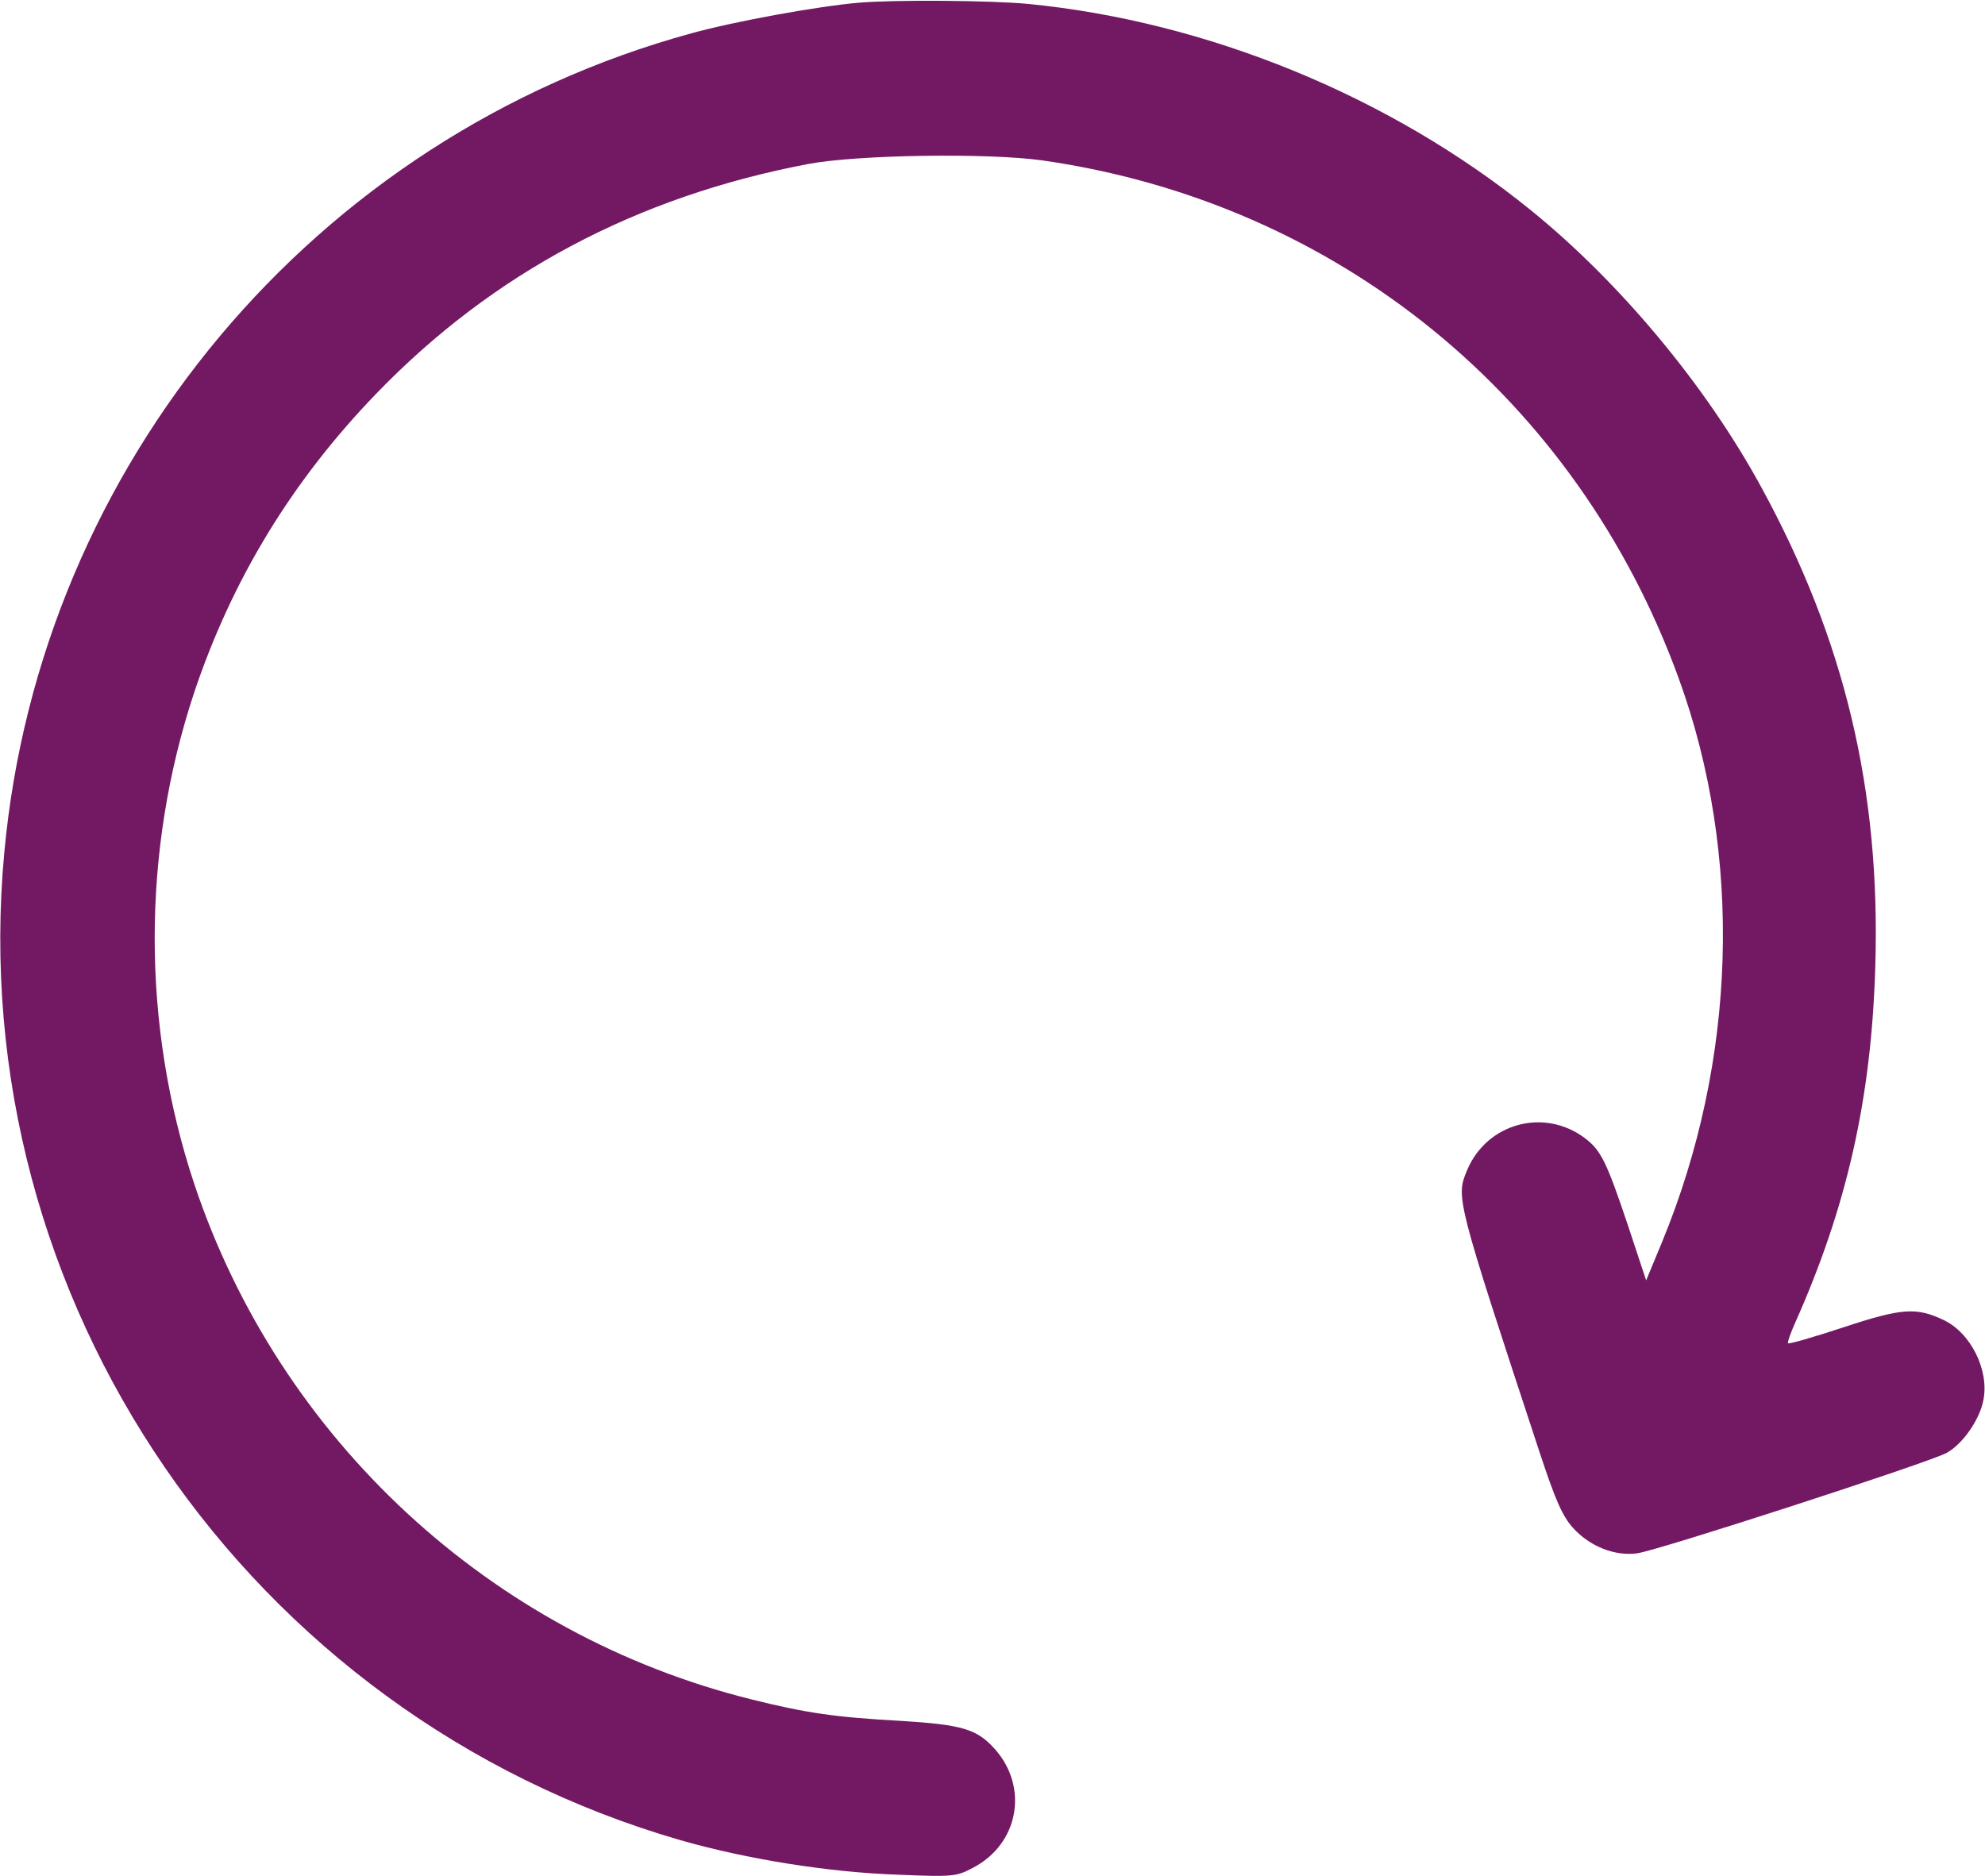 <svg width="512" height="484" viewBox="0 0 512 484" fill="none" xmlns="http://www.w3.org/2000/svg">
<path d="M221.5 0.7C211 1.6 189.5 5.5 178.3 8.6C81.2 35.2 10.3 119.8 1.1 220C-9.6 335.2 63.9 442.4 175.5 474.7C192.6 479.6 213.8 483 231.5 483.6C245.8 484.2 246.7 484.1 251 481.8C262.7 475.7 265.4 461.2 256.7 451.3C252 446 248.3 444.9 231.9 443.9C215.6 443 207.9 441.9 193.9 438.4C126.6 421.7 72.1 371.3 50.1 305.4C36.5 264.4 36.5 219.6 50.1 178.6C59.9 149.4 75.3 124.1 97 101.6C127.1 70.4 164.2 50.7 208.5 42.3C221.2 39.9 255 39.4 269 41.4C344.9 52.3 406.7 102.6 433 175C449.6 220.6 448 273.6 428.7 320.4L424.6 330.3L420 316.4C414.4 299.7 413 296.8 408.8 293.6C398.3 285.7 383.5 289.7 378.4 301.9C375.5 308.9 375.5 309 397.2 374.9C401.2 387 403 391.1 405.7 394.1C410 398.9 416.5 401.5 422.3 400.7C427.9 399.9 497.5 377.3 502.1 374.8C506.3 372.5 510.7 366.1 511.6 361.1C513.1 353.4 508.3 343.8 501.3 340.5C494.3 337.2 490.6 337.4 475.5 342.4C467.9 344.9 461.4 346.8 461.2 346.5C461 346.3 461.8 344 463 341.3C476.4 311.3 482.7 283.3 483.7 249.4C485.1 203.9 475.8 165 454.2 125.5C439.9 99.3 417.7 72.7 394.7 54.1C358.5 24.8 311.3 5.5 265.1 1C255.5 0.1 230.8 -0.1 221.5 0.7Z" fill="#731963"/>
</svg>
